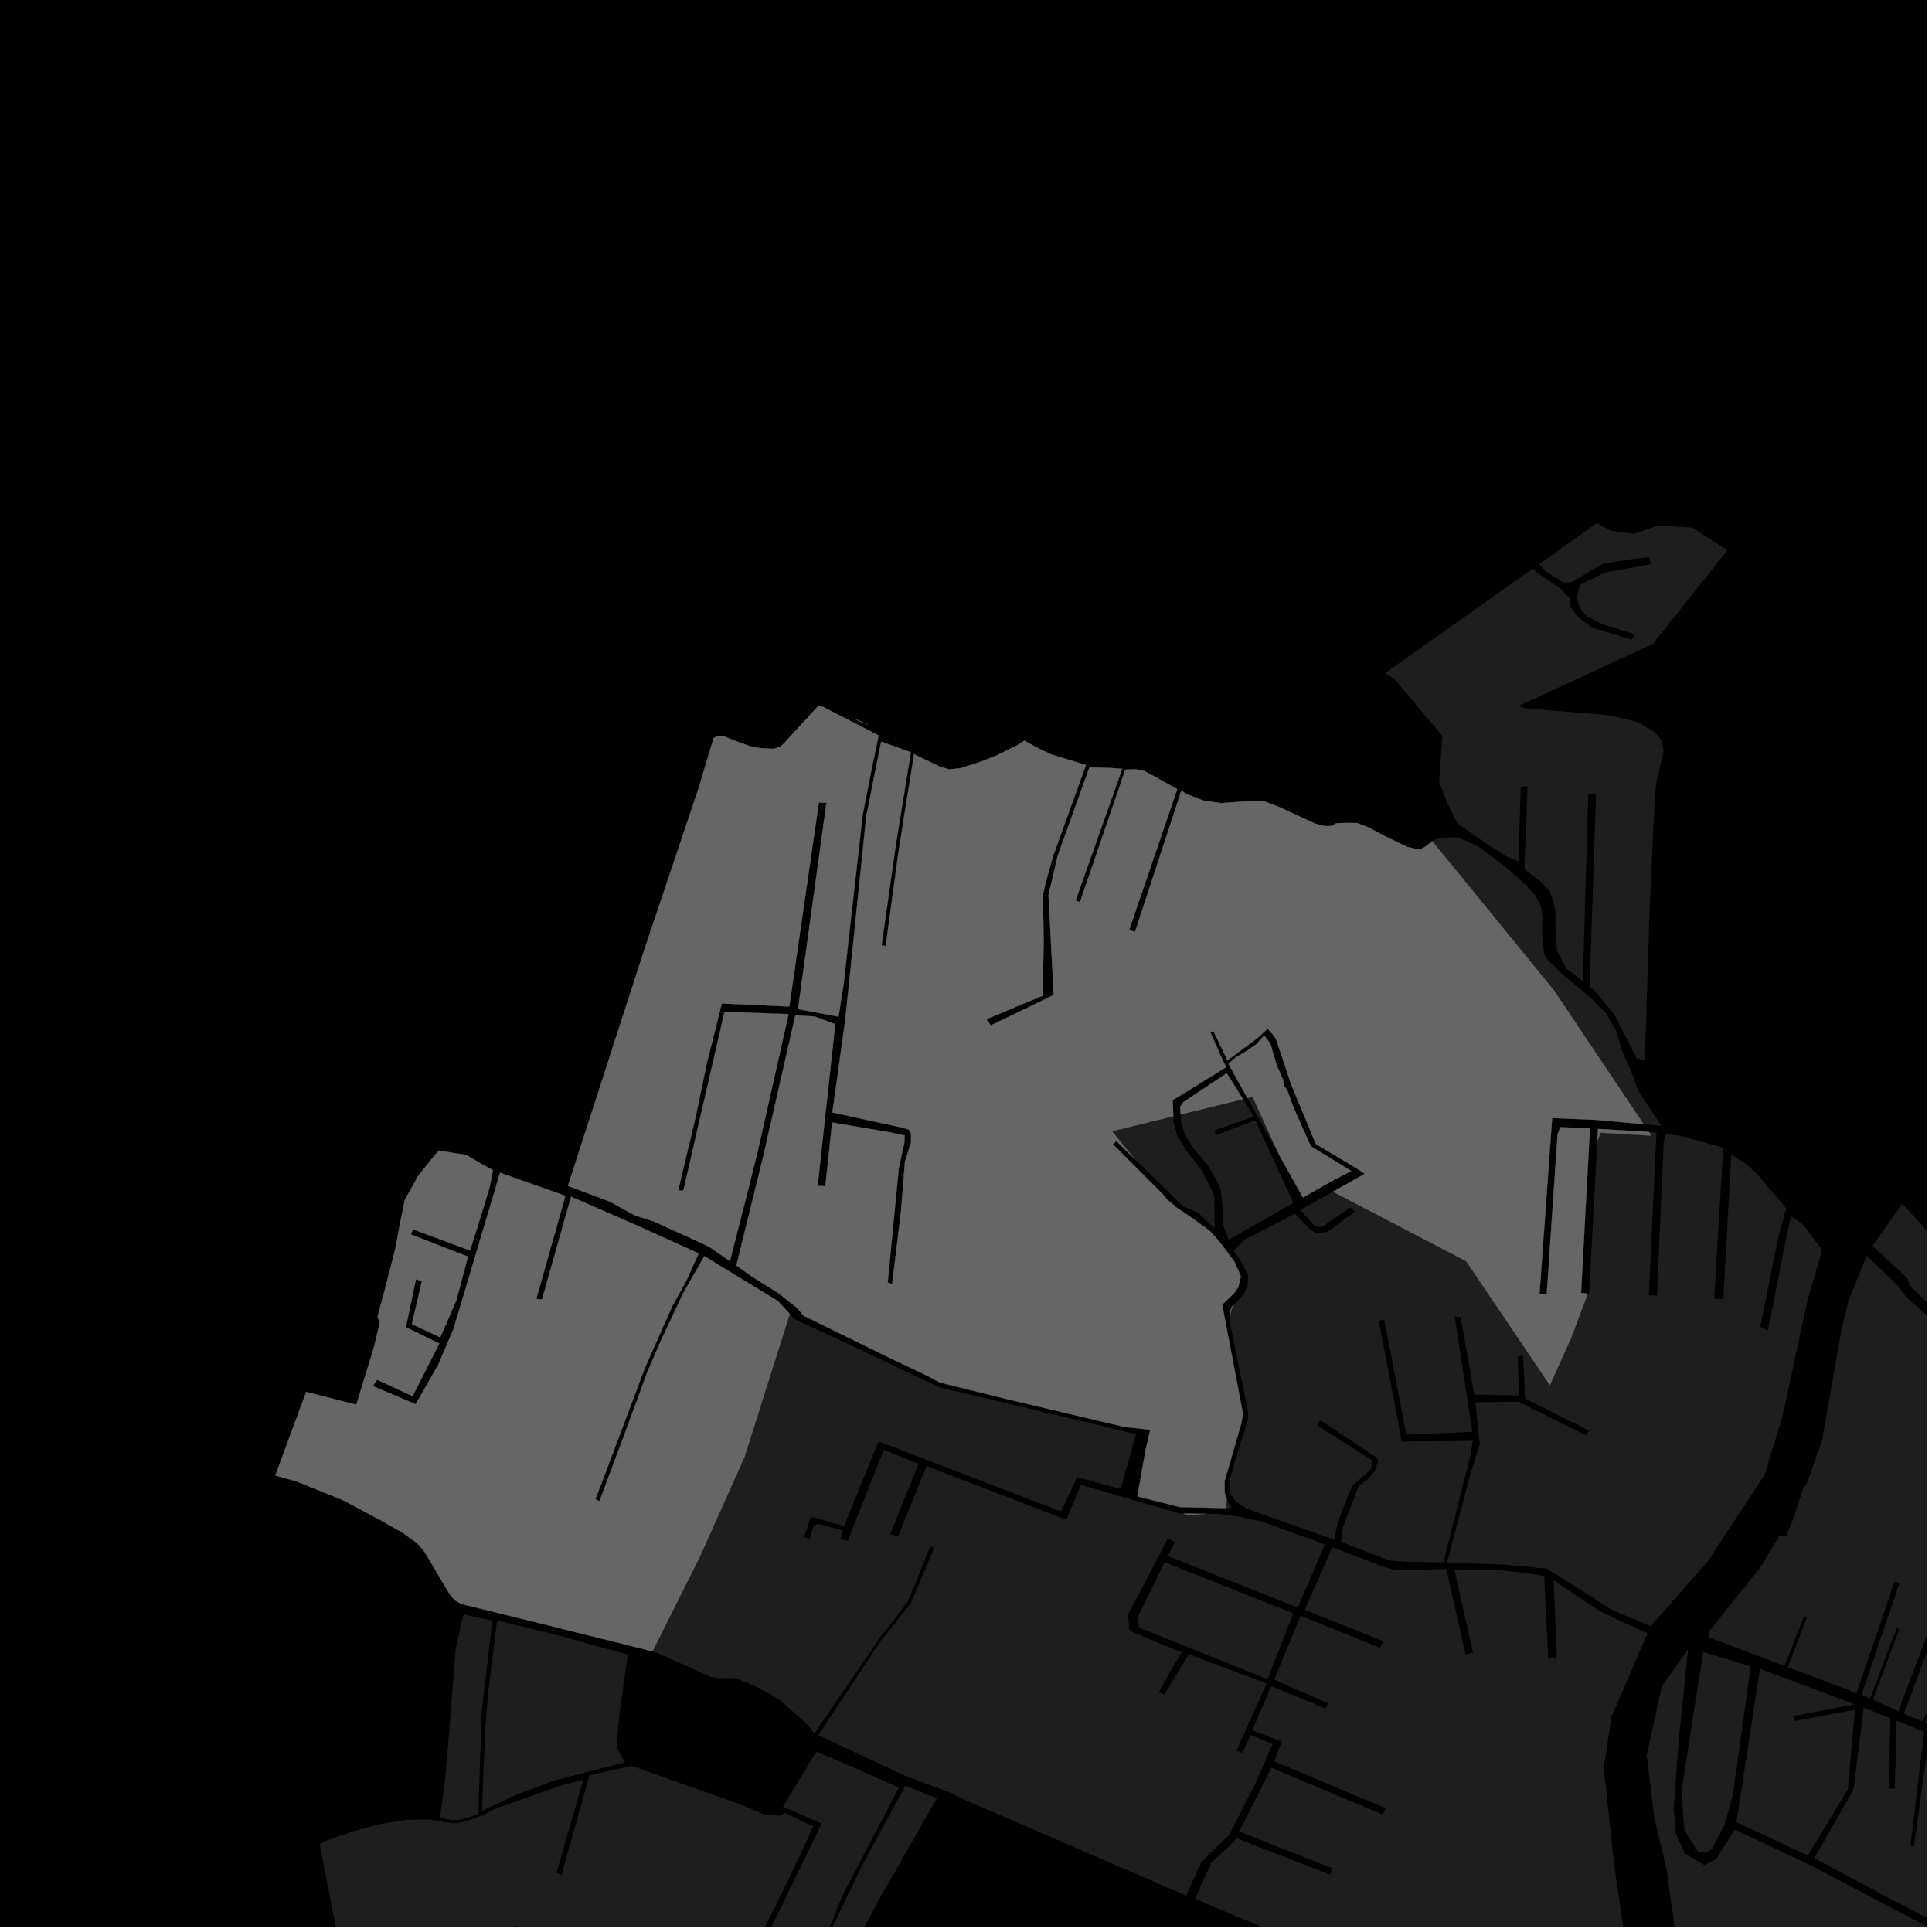 <?xml version="1.0" encoding="UTF-8"?>
<svg xmlns="http://www.w3.org/2000/svg" xmlns:xlink="http://www.w3.org/1999/xlink" width="361pt" height="361pt" viewBox="0 0 361 361" version="1.1">
<defs>
<clipPath id="clip1">
  <path d="M 349 224 L 360 224 L 360 262 L 349 262 Z M 349 224 "/>
</clipPath>
<clipPath id="clip2">
  <path d="M 342 234 L 360 234 L 360 298 L 342 298 Z M 342 234 "/>
</clipPath>
<clipPath id="clip3">
  <path d="M 319 256 L 360 256 L 360 360 L 319 360 Z M 319 256 "/>
</clipPath>
<clipPath id="clip4">
  <path d="M 134 327 L 168 327 L 168 360 L 134 360 Z M 134 327 "/>
</clipPath>
<clipPath id="clip5">
  <path d="M 150 333 L 176 333 L 176 360 L 150 360 Z M 150 333 "/>
</clipPath>
<clipPath id="clip6">
  <path d="M 277 356 L 360 356 L 360 360 L 277 360 Z M 277 356 "/>
</clipPath>
<clipPath id="clip7">
  <path d="M 59 329 L 152 329 L 152 360 L 59 360 Z M 59 329 "/>
</clipPath>
<clipPath id="clip8">
  <path d="M 223 289 L 308 289 L 308 360 L 223 360 Z M 223 289 "/>
</clipPath>
<clipPath id="clip9">
  <path d="M 339 319 L 360 319 L 360 360 L 339 360 Z M 339 319 "/>
</clipPath>
<clipPath id="clip10">
  <path d="M 307 308 L 360 308 L 360 360 L 307 360 Z M 307 308 "/>
</clipPath>
</defs>
<g id="surface2387">
<path style="fill-rule:nonzero;fill:rgb(0%,0%,0%);fill-opacity:1;stroke-width:0.03;stroke-linecap:square;stroke-linejoin:miter;stroke:rgb(0%,0%,0%);stroke-opacity:1;stroke-miterlimit:10;" d="M 0 178 L 360 178 L 360 -182 L 0 -182 Z M 0 178 " transform="matrix(1,0,0,1,0,182)"/>
<g clip-path="url(#clip1)" clip-rule="nonzero">
<path style=" stroke:none;fill-rule:nonzero;fill:rgb(39.999%,39.999%,39.999%);fill-opacity:0.3;" d="M 355.41 224.91 L 389.234 261.496 L 385.934 260.742 L 371.48 253.52 L 368.289 250.605 L 364.367 247.227 L 359.785 243.109 L 356.797 240.16 L 356.473 238.906 L 349.891 232.816 Z M 355.41 224.91 "/>
</g>
<g clip-path="url(#clip2)" clip-rule="nonzero">
<path style=" stroke:none;fill-rule:nonzero;fill:rgb(39.999%,39.999%,39.999%);fill-opacity:0.3;" d="M 342.598 256.996 L 344.238 247.699 L 345.461 242.871 L 348.82 234.637 L 354.402 240.035 L 356.223 242.41 L 362.422 247.879 L 370.457 254.492 L 385.48 262.148 L 391.762 263.84 L 410.289 283.66 L 422.867 297.113 L 423.371 297.652 L 343.465 257.43 Z M 342.598 256.996 "/>
</g>
<path style=" stroke:none;fill-rule:nonzero;fill:rgb(39.999%,39.999%,39.999%);fill-opacity:0.3;" d="M 267.625 157.172 L 267.922 156.941 L 270.141 156.484 L 272.359 156.48 L 274.191 157.211 L 276.316 158.219 L 281.629 162.246 L 285.008 165.266 L 286.938 167.375 L 287.906 169.297 L 288.195 171.223 L 288.199 174.43 L 288.297 176.445 L 288.59 178.371 L 289.074 179.285 L 290.23 180.293 L 292.035 182.145 L 296.797 186.07 L 300.156 189.402 L 302.031 192.734 L 303.125 196.438 L 304.77 200.141 L 306.02 203.625 L 307.738 206.289 L 309.535 208.957 L 310.395 210.363 L 307.137 210.066 L 290.426 185.129 Z M 267.625 157.172 "/>
<path style=" stroke:none;fill-rule:nonzero;fill:rgb(39.999%,39.999%,39.999%);fill-opacity:0.3;" d="M 308.098 211.5 L 309.516 211.586 L 309.434 213.355 L 308.57 212.207 Z M 308.098 211.5 "/>
<path style=" stroke:none;fill-rule:nonzero;fill:rgb(39.999%,39.999%,39.999%);fill-opacity:0.3;" d="M 310.789 215.219 L 310.879 213.203 L 311.195 211.863 L 313.805 212.199 L 322 214.445 L 321.066 229.898 Z M 310.789 215.219 "/>
<path style=" stroke:none;fill-rule:nonzero;fill:rgb(39.999%,39.999%,39.999%);fill-opacity:0.3;" d="M 322.59 232.043 L 323.48 215.723 L 326.301 217.562 L 328.391 219.445 L 333.746 225.77 L 332.293 231.141 L 330.039 242.285 Z M 322.59 232.043 "/>
<path style=" stroke:none;fill-rule:nonzero;fill:rgb(39.999%,39.999%,39.999%);fill-opacity:0.3;" d="M 331.254 244.008 L 333.613 232.008 L 334.641 227.227 L 336.988 228.906 L 340.488 233.617 L 337.773 242.789 L 335.969 251.168 Z M 331.254 244.008 "/>
<path style=" stroke:none;fill-rule:nonzero;fill:rgb(39.999%,39.999%,39.999%);fill-opacity:0.3;" d="M 307.352 198.062 L 305.832 197.789 L 301.609 189.504 L 297.914 185.051 L 297.023 184.262 L 298.223 148.398 L 296.77 148.273 L 295.77 183.355 L 292.719 181.02 L 290.902 177.637 L 290.641 173.574 L 290.621 169.973 L 289.641 166.656 L 287.852 164.727 L 284.84 162.41 L 285.438 146.871 L 284.801 146.934 L 284.16 146.992 L 283.727 160.934 L 281.488 160.047 L 276.27 156.641 L 272.281 153.82 L 270.312 149.77 L 268.906 146.199 L 269.504 137.504 L 260.648 126.98 L 258.832 125.754 L 286.391 106.254 L 287.117 106.91 L 291.832 110.18 L 293.426 111.945 L 293.426 113.332 L 294.789 115.27 L 297.703 117.32 L 304.867 119.531 L 305.16 119.016 L 305.449 118.504 L 299.621 116.688 L 296.535 115.188 L 295.203 113.688 L 294.617 111.629 L 295.199 109.258 L 299.941 106.961 L 308.488 105.41 L 308.16 104.105 L 304.242 104.543 L 299.406 105.355 L 293.656 108.773 L 292.086 108.836 L 288.816 106.73 L 287.617 105.387 L 298.371 97.738 L 301.078 99.195 L 305.375 99.738 L 309.852 98.172 L 316.184 98.566 L 322.758 102.824 L 308.824 120.332 L 283.656 131.941 L 285.02 132.344 L 300.855 133.66 L 306.09 134.965 L 309.172 136.777 L 310.422 138.293 L 310.84 140.418 L 309.492 146.191 L 309.172 149.602 L 308.25 169.773 Z M 307.352 198.062 "/>
<g clip-path="url(#clip3)" clip-rule="nonzero">
<path style=" stroke:none;fill-rule:nonzero;fill:rgb(39.999%,39.999%,39.999%);fill-opacity:0.3;" d="M 352.105 318.57 L 349.961 317.609 L 354.898 304.387 L 354.66 304.305 L 354.398 304.215 L 349.43 317.383 L 348.609 317.027 L 347.816 316.719 L 354.934 295.801 L 354.469 295.656 L 354.008 295.516 L 346.898 316.355 L 334.07 311.516 L 337.656 302.172 L 337.363 302.082 L 337.098 302.004 L 333.441 311.277 L 319.258 305.926 L 319.23 304.977 L 329.105 292.637 L 332.461 286.953 L 333.711 287.129 L 335.094 283.777 L 336.969 277.977 L 337.668 277.121 L 340.441 269.219 L 342.598 256.996 L 343.465 257.43 L 423.371 297.652 L 455.961 332.512 L 442.465 354.137 L 442.934 354.578 L 443.398 355.023 L 456.715 333.316 L 460.5 338.223 L 464.906 343.66 L 465.129 344.312 L 464.504 345.812 L 460.445 349.512 L 456.945 353.703 L 448.625 363.5 L 447.688 363.184 L 447.48 363.609 L 447.277 364.035 L 448.551 365.211 L 460.438 350.789 L 465.055 346.348 L 466.754 346.09 L 486.84 373.062 L 490.469 378.223 L 492.488 381.477 L 495.215 386.352 L 496.453 390.418 L 497.16 393.094 L 497.969 396.441 L 498.578 400.84 L 499.98 417.422 L 499.078 417.48 L 496.113 415.773 L 482.711 409.195 L 472.574 403.535 L 462.09 395.898 L 462.105 395.613 L 454.848 389.191 L 443.684 382.215 L 441.824 381.656 L 445.039 371.535 L 444.387 371.277 L 443.73 371.02 L 440.539 381.27 L 438.098 380.539 L 437.031 379.957 L 434.789 378.059 L 429.273 372.055 L 424.09 366.711 L 422.465 364.906 L 422.164 364.727 L 422.164 364.723 L 433.672 343.898 L 433.406 343.777 L 433.141 343.652 L 428.609 351.734 L 421.773 348.312 L 421.555 348.676 L 421.336 349.035 L 428.238 352.449 L 421.531 364.348 L 414.09 359.883 L 409.566 357.977 L 404.984 354.93 L 404.168 354.242 L 404.133 352.914 L 404.254 351.957 L 404.602 350.391 L 404.465 350.293 L 404.582 349.352 L 401.016 347.359 L 394.488 343.539 L 393.867 342.641 L 390.195 335.562 L 384.094 332.676 L 371.418 326.828 L 364.332 323.828 L 369.363 309.793 L 369.035 309.695 L 368.703 309.598 L 363.641 323.535 L 359.695 321.867 L 365.09 308.082 L 364.871 307.988 L 364.656 307.898 L 359.277 321.688 L 355.758 320.199 L 363.496 299.41 L 363.023 299.168 L 362.551 298.922 L 354.715 319.734 Z M 352.105 318.57 "/>
</g>
<g clip-path="url(#clip4)" clip-rule="nonzero">
<path style=" stroke:none;fill-rule:nonzero;fill:rgb(39.999%,39.999%,39.999%);fill-opacity:0.3;" d="M 134.555 379.32 L 141.746 366.035 L 141 365.398 L 144.438 359.445 L 153.52 340.746 L 146.891 337.82 L 146.281 337.652 L 152.539 327.297 L 159.113 330.09 L 167.961 334.016 L 157.531 353.938 L 155.477 359.012 L 153.559 362.617 L 149.387 370.676 L 148.836 370.32 L 147.422 369.484 L 139.883 382.465 Z M 134.555 379.32 "/>
</g>
<g clip-path="url(#clip5)" clip-rule="nonzero">
<path style=" stroke:none;fill-rule:nonzero;fill:rgb(39.999%,39.999%,39.999%);fill-opacity:0.3;" d="M 169.172 333.645 L 175.035 336.027 L 163.887 355.605 L 154.379 373.535 L 150.188 371.25 L 160.93 348.887 Z M 169.172 333.645 "/>
</g>
<path style=" stroke:none;fill-rule:nonzero;fill:rgb(39.999%,39.999%,39.999%);fill-opacity:0.3;" d="M 92.883 302.789 L 103.387 305.32 L 117.316 309.176 L 115.824 319.555 L 115.262 325.184 L 115.262 326.676 L 115.832 327.625 L 116.766 329.32 L 114.312 329.906 L 103.445 332.742 L 96.527 335.332 L 90.059 338.348 L 90.629 323.414 L 91.184 316.562 Z M 92.883 302.789 "/>
<path style=" stroke:none;fill-rule:nonzero;fill:rgb(39.999%,39.999%,39.999%);fill-opacity:0.3;" d="M 86.633 301.641 L 91.988 302.832 L 90.012 319.793 L 89.375 338.941 L 87.672 339.59 L 86.078 340.02 L 84.379 340.121 L 82.211 339.633 L 83.195 332.27 L 84.027 322.293 L 85.168 307.926 Z M 86.633 301.641 "/>
<g clip-path="url(#clip6)" clip-rule="nonzero">
<path style=" stroke:none;fill-rule:nonzero;fill:rgb(39.999%,39.999%,39.999%);fill-opacity:0.3;" d="M 375.961 361.48 L 378.051 362.125 L 389.484 358.078 L 391.105 357.625 L 394.141 357.082 L 400.992 356.191 L 404.367 356.465 L 410.172 359.777 L 418.883 363.797 L 421.434 365.488 L 427.375 372.48 L 428.461 373.715 L 431.477 376.359 L 433.711 378.941 L 436.629 381.527 L 439.105 382.219 L 442.121 383.488 L 450.77 388.973 L 440.719 388.453 L 440.688 388.918 L 440.66 389.387 L 451.887 390.047 L 453.922 391.559 L 451.625 393.656 L 451.031 395.973 L 449.539 397.766 L 448.512 398.43 L 446.988 398.898 L 445.422 399.258 L 445.637 399.551 L 445.855 399.844 L 447.258 399.426 L 448.715 399.047 L 450.016 398.367 L 451.684 396.219 L 452.156 393.996 L 454.516 392.051 L 459.793 395.684 L 457.016 399.777 L 457.32 399.984 L 457.629 400.188 L 460.422 396.156 L 462 397.242 L 461.613 403.324 L 457.098 409.777 L 448.902 430.262 L 439.891 428.477 L 448.637 410.738 L 448.082 410.516 L 447.527 410.297 L 438.75 428.363 L 436.754 428.184 L 434.328 428.086 L 441.609 412.047 L 441.098 411.879 L 440.59 411.711 L 433.227 428.008 L 420.078 422.426 L 426.156 409.762 L 425.695 409.609 L 425.273 409.473 L 419.258 422.043 L 418.434 421.559 L 403.172 412.645 L 398.957 410.34 L 403.109 402.523 L 402.816 402.41 L 402.52 402.297 L 398.293 409.969 L 387.605 404.129 L 381.715 401.434 L 379.543 400.445 L 379.246 399.684 L 379.004 398.961 L 379.055 398.211 L 379.102 397.07 L 379.449 396.023 L 378.727 395.801 L 378.113 395.613 L 377.691 396.852 L 377.609 397.848 L 377.586 398.867 L 377.934 400.066 L 378.52 401.438 L 380.676 402.441 L 386.969 405.379 L 402.043 414.035 L 416.73 422.258 L 431.703 429.305 L 428.512 432.008 L 418.801 436.805 L 409.469 441.25 L 406.363 442.164 L 404.129 442.195 L 386.348 439.242 L 381.055 437.145 L 371.082 431.203 L 363.066 427.02 L 369.461 420.527 L 369.102 420.32 L 368.742 420.117 L 361.961 427.016 L 353.02 427.5 L 349.102 428.262 L 346.129 428.883 L 341.34 430.059 L 332.203 433.441 L 324.445 437.922 L 319.449 442.668 L 317.281 445.105 L 306.211 453.102 L 301.145 457.465 L 294.918 469.074 L 293.754 469.871 L 289.707 469.277 L 277.492 467.777 L 277.199 464.555 L 282.543 452.781 L 287.781 441.004 L 292.668 428.602 L 297.234 416.859 L 307.57 391.238 L 314.441 375.785 L 322.902 378.672 L 324.973 374.57 L 326.164 372.844 L 340.996 378.789 L 341.863 378.57 L 350.031 382.926 L 351.703 384.535 L 352.332 385.414 L 352.52 387.914 L 351.668 390.012 L 347.516 392.004 L 354.281 395.168 L 354.535 394.863 L 354.844 394.488 L 350.477 392.441 L 353.043 391.293 L 353.914 388.293 L 353.988 385.043 L 352.574 383.086 L 353.617 381.625 L 359.039 375.273 L 368.059 365.938 L 373.328 377.016 L 373.754 376.758 L 374.18 376.496 L 368.789 365.039 L 370.465 363.406 L 378.535 366.461 L 378.801 366.098 L 379.07 365.734 L 371.367 362.746 Z M 375.961 361.48 "/>
</g>
<g clip-path="url(#clip7)" clip-rule="nonzero">
<path style=" stroke:none;fill-rule:nonzero;fill:rgb(39.999%,39.999%,39.999%);fill-opacity:0.3;" d="M 59.723 344.648 L 60.551 344.172 L 61.457 343.773 L 65.57 342.312 L 71.219 340.785 L 75.965 340.051 L 80.148 339.98 L 82.867 340.441 L 84.961 340.707 L 86.566 340.438 L 89.969 339.301 L 92.844 337.852 L 104.855 333.609 L 109.004 332.5 L 103.957 349.969 L 104.445 350.125 L 104.938 350.281 L 110.148 331.723 L 118.008 329.953 L 138.762 337.312 L 142.953 339.105 L 145.766 339.25 L 146.582 338.758 L 151.98 341.266 L 146.453 353.02 L 140.777 364.426 L 133.684 378.984 L 130.594 376.984 L 132.625 372.484 L 132.934 371.273 L 124.508 364.141 L 122.363 363.176 L 101.637 360.691 L 95.957 359.832 L 93.32 369.086 L 71.57 366.969 L 64.055 366.758 Z M 59.723 344.648 "/>
</g>
<path style=" stroke:none;fill-rule:nonzero;fill:rgb(39.999%,39.999%,39.999%);fill-opacity:0.3;" d="M 238.996 215.773 L 233.09 205.184 L 234.039 204.949 Z M 238.996 215.773 "/>
<path style=" stroke:none;fill-rule:nonzero;fill:rgb(39.999%,39.999%,39.999%);fill-opacity:0.3;" d="M 236.855 313.773 L 212.848 304.113 L 212.574 302.207 L 217.617 291.902 L 241.652 301.453 Z M 236.855 313.773 "/>
<g clip-path="url(#clip8)" clip-rule="nonzero">
<path style=" stroke:none;fill-rule:nonzero;fill:rgb(39.999%,39.999%,39.999%);fill-opacity:0.3;" d="M 307.863 305.207 L 301.121 320.727 L 299.672 330.309 L 301.637 348.68 L 304.082 365.426 L 305.164 373.891 L 299.145 374.805 L 295.699 374.32 L 291.824 373.695 L 285.062 375.445 L 284.949 375.359 L 281.984 375.738 L 279.07 375.703 L 271.469 373.938 L 261.43 370.371 L 254.117 367.797 L 223.32 354.816 L 226.355 347.996 L 229.098 345.508 L 231.074 343.504 L 248.488 350.273 L 248.789 349.703 L 249.09 349.137 L 231.555 342.246 L 237.57 330.312 L 258.359 339.059 L 258.891 337.855 L 238.066 329.098 L 239.535 325.434 L 233.98 323.301 L 237.543 315.062 L 247.664 319.242 L 247.922 318.766 L 248.184 318.289 L 238.082 313.84 L 243.023 301.902 L 257.852 307.898 L 258.176 307.277 L 258.504 306.656 L 243.82 300.809 L 248.938 289.105 L 258.863 292.887 L 261.031 293.426 L 270.242 293.152 L 273.848 309.125 L 274.539 308.965 L 275.234 308.805 L 271.754 293.234 L 275.602 293.355 L 280.578 293.426 L 285.301 293.957 L 288.535 294.48 L 289.281 309.887 L 290.09 309.898 L 290.902 309.91 L 290.324 295.328 L 299.227 301.219 Z M 307.863 305.207 "/>
</g>
<path style=" stroke:none;fill-rule:nonzero;fill:rgb(39.999%,39.999%,39.999%);fill-opacity:0.3;" d="M 241.688 224.766 L 229.594 231.633 L 228.598 229.047 L 228.52 226.062 L 228.121 222.418 L 227.121 220.199 L 225.668 217.77 L 223.863 215.57 L 222.684 214.188 L 221.285 211.727 L 220.652 209.531 L 220.594 208.238 L 232.262 205.387 L 234.285 208.629 L 226.93 211.203 L 227.086 211.641 L 227.246 212.082 L 234.555 209.328 Z M 241.688 224.766 "/>
<path style=" stroke:none;fill-rule:nonzero;fill:rgb(39.999%,39.999%,39.999%);fill-opacity:0.3;" d="M 175.59 259.242 L 206.766 266.637 L 212.234 268 L 209.395 278.223 L 201.258 276.016 L 198.25 282.414 L 164.156 269.332 L 157.711 285.141 L 151.5 283.402 L 150.258 287.207 L 150.773 287.34 L 151.293 287.473 L 152 285.148 L 152.809 284.684 L 157.484 285.969 L 157.059 287.543 L 157.758 287.754 L 158.387 287.945 L 165.121 270.879 L 171.641 273.504 L 166.32 286.707 L 167.059 286.922 L 167.793 287.133 L 173.133 273.938 L 199.23 283.965 L 201.988 277.449 L 209.055 279.5 L 220.453 282.805 L 221.074 282.809 L 222.035 283.113 L 225.273 282.855 L 227.828 282.883 L 232.055 283.492 L 235.934 284.355 L 240.383 285.973 L 247.57 288.566 L 242.488 300.398 L 218.223 290.734 L 219.547 288.141 L 218.234 287.453 L 216.809 290.172 L 210.754 301.742 L 211.059 304.734 L 220.801 308.758 L 219.035 311.711 L 216.52 316.191 L 217.027 316.422 L 217.539 316.648 L 222.102 309.125 L 236.652 314.562 L 232.547 323.746 L 231.047 327.102 L 231.605 327.316 L 232.168 327.531 L 233.629 324.176 L 237.785 325.879 L 234.645 333.133 L 229.676 342.848 L 224.496 347.863 L 221.633 354.211 L 179.781 336.086 L 177.363 334.871 L 169.508 331.984 L 152.902 324.23 L 164.848 306.16 L 165.664 305.32 L 170.18 299.562 L 171.785 295.871 L 174.539 289.215 L 174.18 289.07 L 173.816 288.926 L 171.125 295.688 L 169.59 299.305 L 165.336 304.887 L 164.551 305.789 L 152.168 323.93 L 151.078 322.461 L 149.43 320.938 L 145.73 317.613 L 141.273 315.121 L 137.375 313.539 L 136.199 313.539 L 134.68 313.602 L 132.824 313.336 L 122.516 308.719 L 121.93 308.57 L 130.75 290.93 L 139.125 272.227 L 147.574 245.516 L 148.492 246.512 L 157.641 250.738 Z M 175.59 259.242 "/>
<path style=" stroke:none;fill-rule:nonzero;fill:rgb(39.999%,39.999%,39.999%);fill-opacity:0.3;" d="M 219.234 208.574 L 219.281 209.77 L 220.031 212.332 L 221.637 214.949 L 224.496 218.586 L 226.883 223.359 L 226.965 229.613 L 223.906 226.602 L 221.102 225.453 L 211.855 216.418 L 207.797 211.371 Z M 219.234 208.574 "/>
<path style=" stroke:none;fill-rule:nonzero;fill:rgb(39.999%,39.999%,39.999%);fill-opacity:0.3;" d="M 217.16 223.016 L 218.996 224.848 L 218.125 224.211 Z M 217.16 223.016 "/>
<path style=" stroke:none;fill-rule:nonzero;fill:rgb(39.999%,39.999%,39.999%);fill-opacity:0.3;" d="M 222.348 227.301 L 225.559 229.441 L 226.117 230.062 Z M 222.348 227.301 "/>
<path style=" stroke:none;fill-rule:nonzero;fill:rgb(39.999%,39.999%,39.999%);fill-opacity:0.3;" d="M 229.23 280.043 L 229.492 280.773 L 230.207 281.816 L 229.078 281.793 Z M 229.23 280.043 "/>
<path style=" stroke:none;fill-rule:nonzero;fill:rgb(39.999%,39.999%,39.999%);fill-opacity:0.3;" d="M 189.125 261.668 L 176.609 258.711 L 175.746 258.348 Z M 189.125 261.668 "/>
<path style=" stroke:none;fill-rule:nonzero;fill:rgb(39.999%,39.999%,39.999%);fill-opacity:0.3;" d="M 330.41 273.332 L 329.715 275.594 L 319.094 291.734 L 308.438 303.855 L 301.066 300.766 L 296.695 297.922 L 289.113 293.133 L 280.871 292.328 L 270.359 292.012 L 274.766 275.332 L 276.496 269.82 L 275.684 262.023 L 283.715 261.926 L 296.383 268.211 L 296.629 267.754 L 296.879 267.301 L 284.98 261.32 L 284.59 253.348 L 284.117 253.348 L 283.609 253.387 L 283.809 260.758 L 275.449 260.57 L 272.93 246.109 L 272.367 246.055 L 271.805 245.996 L 271.898 246.574 L 275.117 267.551 L 262.77 268.062 L 258.66 246.566 L 258.148 246.691 L 257.633 246.82 L 261.938 269.352 L 275.18 269.227 L 274.848 271.59 L 269.707 291.945 L 262.398 291.793 L 259.496 291.559 L 250.551 288.082 L 250.914 285.398 L 253.871 277.73 L 255.699 276.281 L 256.922 274.828 L 257.324 273.574 L 257.527 272.898 L 257.02 272.223 L 246.734 265.367 L 246.414 265.848 L 246.094 266.324 L 256.223 272.77 L 256.426 273.441 L 256.102 274.434 L 255.145 275.496 L 253.496 276.891 L 252.828 277.508 L 252.422 278.203 L 250.852 281.996 L 249.781 285.328 L 249.355 287.707 L 232.824 281.859 L 230.695 280.316 L 229.863 278.875 L 229.738 276.871 L 230.453 273.891 L 233.227 265.07 L 233.191 263.637 L 229.797 247.074 L 229.797 245.895 L 230.348 243.965 L 232.438 241.809 L 233.129 240.188 L 233.188 238.227 L 231.945 235.879 L 230.547 233.734 L 232.41 231.715 L 241.965 226.789 L 244.602 229.508 L 245.453 230.168 L 246.07 230.461 L 248.086 230.164 L 251.18 227.883 L 253.113 226.41 L 252.727 226.008 L 252.34 225.602 L 247.172 229.145 L 246.602 229.289 L 245.691 229.109 L 242.98 226.086 L 249.062 222.668 L 273.957 235.656 L 289.59 258.828 L 317.785 270.832 L 319.738 266.086 L 320.297 265.805 L 322.25 265.246 L 326.715 267.203 L 329.789 269.715 L 330.344 273.344 Z M 330.41 273.332 "/>
<path style=" stroke:none;fill-rule:nonzero;fill:rgb(39.999%,39.999%,39.999%);fill-opacity:0.3;" d="M 243.453 223.762 L 238.996 215.773 L 234.039 204.949 L 233.09 205.184 L 229.523 198.789 L 230.879 197.586 L 233.047 196.293 L 234.672 195.176 L 236.207 193.461 L 237.383 195.004 L 238.562 199.039 L 239.738 201.695 L 239.922 202.898 L 240.527 203.68 L 241.73 206.992 L 244.094 212.336 L 244.949 214.184 L 252.496 218.789 L 248.586 220.848 Z M 243.453 223.762 "/>
<path style=" stroke:none;fill-rule:nonzero;fill:rgb(39.999%,39.999%,39.999%);fill-opacity:0.3;" d="M 220.594 208.238 L 220.527 206.77 L 221.113 205.934 L 224.344 203.781 L 229.223 200.52 L 232.262 205.387 Z M 220.594 208.238 "/>
<path style=" stroke:none;fill-rule:nonzero;fill:rgb(39.999%,39.999%,39.999%);fill-opacity:0.3;" d="M 221.074 282.809 L 225.273 282.855 L 222.035 283.113 Z M 221.074 282.809 "/>
<path style=" stroke:none;fill-rule:nonzero;fill:rgb(39.999%,39.999%,39.999%);fill-opacity:0.3;" d="M 121.93 308.57 L 102.34 303.684 L 86.211 299.711 L 85.105 299.094 L 84.258 298.23 L 83.344 296.746 L 79.305 289.949 L 77.934 288.344 L 75.266 286.43 L 71.02 284.004 L 64.117 280.328 L 55.352 276.789 L 51.43 275.719 L 57.215 260.082 L 66.586 262.473 L 67.621 259.055 L 69.855 251.785 L 70.969 247.113 L 70.535 246.051 L 71.465 242.621 L 73.516 234.738 L 73.953 232.848 L 74.715 228.699 L 75.664 224.141 L 78.152 219.688 L 81.383 215.652 L 82.059 214.984 L 85.188 215.504 L 87.055 215.762 L 90.074 217.531 L 92.105 218.625 L 92.051 218.988 L 91.504 221.805 L 90.52 225.086 L 87.848 233.668 L 77.137 229.695 L 76.969 230.18 L 76.797 230.664 L 87.449 234.805 L 85.27 242.996 L 82.387 249.629 L 82.262 249.902 L 76.949 247.406 L 78.836 239.348 L 78.277 239.191 L 77.723 239.035 L 76 247.25 L 75.836 247.992 L 82.098 251.039 L 77.102 260.879 L 70.484 257.824 L 70.07 258.414 L 69.66 259.004 L 77.676 262.375 L 81.902 254.949 L 84.746 248.293 L 93.43 219.129 L 101.09 221.828 L 105.648 223.449 L 100.215 242.711 L 100.742 242.75 L 101.273 242.789 L 106.707 223.602 L 118.836 228.898 L 130.551 234.203 L 128.297 239.23 L 125.621 244.059 L 120.484 255.652 L 116.734 265.664 L 112.465 276.984 L 111.242 280.117 L 111.629 280.301 L 112.012 280.48 L 116.832 267.582 L 121.039 256.141 L 123.641 250.164 L 127.621 241.707 L 131.602 234.711 L 145.316 243.07 L 147.574 245.516 L 139.125 272.227 L 130.75 290.93 Z M 121.93 308.57 "/>
<path style=" stroke:none;fill-rule:nonzero;fill:rgb(39.999%,39.999%,39.999%);fill-opacity:0.3;" d="M 253.379 218.242 L 245.879 213.781 L 241.23 202.59 L 238.453 194.211 L 237.797 193.262 L 236.855 192.215 L 235.102 193.863 L 229.344 198.148 L 226.734 192.648 L 226.445 192.762 L 226.16 192.875 L 228.66 198.504 L 229.152 199.383 L 219.105 205.602 L 219.168 206.914 L 219.234 208.574 L 207.797 211.371 L 211.855 216.418 L 210.008 214.613 L 208.629 213.211 L 208.285 213.496 L 207.938 213.785 L 217.16 223.016 L 218.125 224.211 L 218.996 224.848 L 219.652 225.508 L 222.348 227.301 L 226.117 230.062 L 227.184 231.238 L 228.477 232.805 L 230.715 235.82 L 231.867 238.512 L 231.371 240.531 L 230.676 241.578 L 228.379 243.77 L 232.258 264.188 L 231.938 266.012 L 228.816 276.777 L 228.84 278.957 L 229.23 280.043 L 229.078 281.793 L 220.465 281.609 L 212.512 279.602 L 214.023 271.078 L 214.918 267.184 L 212.406 266.875 L 210.383 266.699 L 189.125 261.668 L 175.746 258.348 L 175.328 258.176 L 173.164 257.023 L 166.805 254.008 L 156.488 248.953 L 150.141 245.844 L 148.883 244.363 L 145.461 241.656 L 140.309 238.414 L 137.594 236.461 L 142.598 216.117 L 148.613 189.719 L 152.238 189.934 L 156.074 191.367 L 152.781 221.574 L 154.219 221.645 L 155.488 209.734 L 166.445 211.59 L 169.012 212.16 L 169.012 213.379 L 167.961 218.188 L 165.867 239.641 L 166.281 239.781 L 166.699 239.926 L 168.348 226.367 L 169.094 217.039 L 170.227 213.488 L 170.223 211.855 L 169.879 211.121 L 168.676 210.715 L 166.785 210.309 L 155.531 207.871 L 157.945 190.504 L 161.855 152.543 L 164.641 138.566 L 170.195 140.555 L 167.465 157.367 L 164.73 176.605 L 165.488 176.793 L 167.828 159.605 L 168.629 154.445 L 170.805 140.891 L 171.379 141.219 L 175.574 143.207 L 177.336 143.762 L 179.516 143.52 L 183.035 142.402 L 186.309 141.113 L 189.82 139.363 L 191.387 138.387 L 194.41 140.027 L 196.574 141 L 202.918 142.945 L 196.793 159.93 L 195.535 164.41 L 194.871 167.223 L 195.023 175.902 L 194.836 185.387 L 194.785 186.098 L 194.453 186.199 L 184.332 190.438 L 184.738 191.012 L 185.145 191.59 L 196.883 185.906 L 195.914 167.258 L 197.609 159.961 L 203.602 143.258 L 204.309 143.402 L 207.281 143.484 L 209.695 143.648 L 200.984 168.273 L 201.391 168.414 L 201.797 168.559 L 210.266 143.797 L 212.012 143.727 L 213.789 144.031 L 215.141 144.77 L 216.633 145.578 L 219.98 147.461 L 210.992 173.781 L 211.535 173.949 L 212.074 174.121 L 220.75 147.707 L 221.68 148.344 L 224.77 149.562 L 228.137 150.062 L 232.465 149.742 L 236.258 149.738 L 238.656 150.621 L 241.789 152.074 L 245.785 153.906 L 247.586 154.348 L 248.852 154.344 L 249.648 153.84 L 251.113 153.773 L 253.512 153.773 L 255.707 154.594 L 259.172 156.422 L 262.973 158.254 L 265.301 158.758 L 266.234 158.25 L 267.625 157.172 L 290.426 185.129 L 307.137 210.066 L 298.301 209.262 L 290.023 208.914 L 287.668 241.742 L 288.336 241.809 L 289.008 241.879 L 291.031 211.973 L 291.535 210.609 L 297.086 210.844 L 295.426 241.574 L 296.168 241.664 L 296.582 241.715 L 296.566 242.078 L 293.496 250.172 L 289.59 258.828 L 273.957 235.656 L 249.062 222.668 L 255.004 219.332 Z M 253.379 218.242 "/>
<path style=" stroke:none;fill-rule:nonzero;fill:rgb(39.999%,39.999%,39.999%);fill-opacity:0.3;" d="M 298.461 213.203 L 298.582 210.938 L 308.098 211.5 L 308.57 212.207 L 299.082 211.648 Z M 298.461 213.203 "/>
<path style=" stroke:none;fill-rule:nonzero;fill:rgb(39.999%,39.999%,39.999%);fill-opacity:0.3;" d="M 229.797 245.895 L 229.797 245.156 L 230.184 244.133 L 230.348 243.965 Z M 229.797 245.895 "/>
<path style=" stroke:none;fill-rule:nonzero;fill:rgb(39.999%,39.999%,39.999%);fill-opacity:0.3;" d="M 133.34 137.91 L 133.938 137.574 L 134.566 137.492 L 135.402 137.613 L 137.082 138.328 L 140.184 139.438 L 142.109 139.793 L 144.543 139.91 L 145.797 139.512 L 146.383 138.996 L 152.906 131.898 L 153.863 132.109 L 156.691 133.574 L 164.176 137.418 L 162.719 144.465 L 161.203 152.254 L 158.344 177.531 L 157.676 183.672 L 156.684 189.984 L 149.109 188.551 L 154.422 149.996 L 153.008 149.996 L 147.492 188.074 L 134.871 187.508 L 132.039 198.855 L 129.965 208.809 L 126.723 222.445 L 127.688 222.445 L 135.379 189.062 L 147.359 189.488 L 141.609 215.051 L 139.27 224.387 L 136.387 235.664 L 132.602 233.035 L 130.961 232.242 L 122.055 228.199 L 118.551 227.086 L 114.004 224.555 L 106.109 221.594 L 120.234 177.91 L 130.52 147.301 Z M 133.34 137.91 "/>
<path style=" stroke:none;fill-rule:nonzero;fill:rgb(39.999%,39.999%,39.999%);fill-opacity:0.3;" d="M 162.301 135.398 L 160.477 134.742 L 159.633 134.285 Z M 162.301 135.398 "/>
<g clip-path="url(#clip9)" clip-rule="nonzero">
<path style=" stroke:none;fill-rule:nonzero;fill:rgb(39.999%,39.999%,39.999%);fill-opacity:0.3;" d="M 351.207 353.75 L 350.562 353.387 L 339.012 347.199 L 346.32 334.457 L 348.246 319.039 L 353.219 321.078 L 352.953 334.164 L 353.5 334.195 L 354.051 334.223 L 354.402 321.539 L 359.531 323.586 L 356.98 344.812 L 357.352 345.027 L 357.613 345.18 L 360.531 323.914 L 365.223 325.859 L 369.176 327.473 L 367.715 334.023 L 366.613 343.32 L 366.543 346.828 L 367.418 347.031 L 387.641 357.434 L 378.656 360.648 L 377.461 360.574 L 373.559 359.367 L 371.594 360.113 L 368.672 362.855 Z M 351.207 353.75 "/>
</g>
<path style=" stroke:none;fill-rule:nonzero;fill:rgb(39.999%,39.999%,39.999%);fill-opacity:0.3;" d="M 328.852 311.828 L 346.625 318.461 L 335.066 320.641 L 335.184 321.105 L 335.301 321.566 L 346.586 319.484 L 345.281 334.316 L 337.82 346.719 L 324.469 340.5 Z M 328.852 311.828 "/>
<g clip-path="url(#clip10)" clip-rule="nonzero">
<path style=" stroke:none;fill-rule:nonzero;fill:rgb(39.999%,39.999%,39.999%);fill-opacity:0.3;" d="M 315.414 308.215 L 313.66 325.316 L 312.734 337.926 L 313.105 342.605 L 314.84 346.348 L 318.438 348.477 L 320.695 347.383 L 324.137 341.852 L 338.191 348.484 L 367.762 363.996 L 358.043 374.34 L 352.316 381.305 L 350.758 381.797 L 349.012 381.254 L 341.188 377.035 L 339.812 376.902 L 331.066 373.984 L 329.32 373.289 L 325.578 371.43 L 323.367 375.695 L 321.484 376.574 L 314.895 374.535 L 311.387 349.156 L 309.16 340.035 L 307.707 327.949 L 310.492 315.117 Z M 315.414 308.215 "/>
</g>
<path style=" stroke:none;fill-rule:nonzero;fill:rgb(39.999%,39.999%,39.999%);fill-opacity:0.3;" d="M 318.25 308.68 L 327.125 311.363 L 323.82 335.227 L 322.223 340.961 L 319.887 345.523 L 318.656 346.227 L 317.234 345.941 L 314.707 341.902 L 314.207 334.648 L 315.68 325.059 Z M 318.25 308.68 "/>
<path style=" stroke:none;fill-rule:nonzero;fill:rgb(39.999%,39.999%,39.999%);fill-opacity:0.3;" d="M 296.582 241.715 L 296.91 241.758 L 298.461 213.203 L 299.082 211.648 L 308.57 212.207 L 309.434 213.355 L 308.094 242.035 L 309.594 242.09 L 310.789 215.219 L 321.066 229.898 L 320.297 242.695 L 322.008 242.75 L 322.59 232.043 L 330.039 242.285 L 328.91 247.883 L 330.348 248.625 L 331.254 244.008 L 335.969 251.168 L 333.082 264.578 L 330.41 273.332 L 330.344 273.344 L 329.789 269.715 L 326.715 267.203 L 322.25 265.246 L 320.297 265.805 L 319.738 266.086 L 317.785 270.832 L 289.59 258.828 L 293.496 250.172 L 296.566 242.078 Z M 296.582 241.715 "/>
<path style="fill-rule:nonzero;fill:rgb(39.999%,39.999%,39.999%);fill-opacity:1;stroke-width:0.03;stroke-linecap:square;stroke-linejoin:miter;stroke:rgb(39.999%,39.999%,39.999%);stroke-opacity:1;stroke-miterlimit:3.239;" d="M 317.453 236.762 L 312.996 228.773 L 308.039 217.949 L 307.09 218.184 L 303.523 211.789 L 304.879 210.586 L 307.047 209.293 L 308.672 208.176 L 310.207 206.461 L 311.383 208.004 L 312.562 212.039 L 313.738 214.695 L 313.922 215.898 L 314.527 216.68 L 315.73 219.992 L 318.094 225.336 L 318.949 227.184 L 326.496 231.789 L 322.586 233.848 Z M 317.453 236.762 " transform="matrix(1,0,0,1,-74,-13)"/>
<path style="fill-rule:nonzero;fill:rgb(39.999%,39.999%,39.999%);fill-opacity:1;stroke-width:0.03;stroke-linecap:square;stroke-linejoin:miter;stroke:rgb(39.999%,39.999%,39.999%);stroke-opacity:1;stroke-miterlimit:3.239;" d="M 294.594 221.238 L 294.527 219.77 L 295.113 218.934 L 298.344 216.781 L 303.223 213.52 L 306.262 218.387 Z M 294.594 221.238 " transform="matrix(1,0,0,1,-74,-13)"/>
<path style="fill-rule:nonzero;fill:rgb(39.999%,39.999%,39.999%);fill-opacity:1;stroke-width:0.03;stroke-linecap:square;stroke-linejoin:miter;stroke:rgb(39.999%,39.999%,39.999%);stroke-opacity:1;stroke-miterlimit:3.239;" d="M 295.074 295.809 L 299.273 295.855 L 296.035 296.113 Z M 295.074 295.809 " transform="matrix(1,0,0,1,-74,-13)"/>
<path style="fill-rule:nonzero;fill:rgb(39.999%,39.999%,39.999%);fill-opacity:1;stroke-width:0.03;stroke-linecap:square;stroke-linejoin:miter;stroke:rgb(39.999%,39.999%,39.999%);stroke-opacity:1;stroke-miterlimit:3.239;" d="M 195.93 321.57 L 176.34 316.684 L 160.211 312.711 L 159.105 312.094 L 158.258 311.23 L 157.344 309.746 L 153.305 302.949 L 151.934 301.344 L 149.266 299.43 L 145.02 297.004 L 138.117 293.328 L 129.352 289.789 L 125.43 288.719 L 131.215 273.082 L 140.586 275.473 L 141.621 272.055 L 143.855 264.785 L 144.969 260.113 L 144.535 259.051 L 145.465 255.621 L 147.516 247.738 L 147.953 245.848 L 148.715 241.699 L 149.664 237.141 L 152.152 232.688 L 155.383 228.652 L 156.059 227.984 L 159.188 228.504 L 161.055 228.762 L 164.074 230.531 L 166.105 231.625 L 166.051 231.988 L 165.504 234.805 L 164.52 238.086 L 161.848 246.668 L 151.137 242.695 L 150.969 243.18 L 150.797 243.664 L 161.449 247.805 L 159.27 255.996 L 156.387 262.629 L 156.262 262.902 L 150.949 260.406 L 152.836 252.348 L 152.277 252.191 L 151.723 252.035 L 150 260.25 L 149.836 260.992 L 156.098 264.039 L 151.102 273.879 L 144.484 270.824 L 144.07 271.414 L 143.66 272.004 L 151.676 275.375 L 155.902 267.949 L 158.746 261.293 L 167.43 232.129 L 175.09 234.828 L 179.648 236.449 L 174.215 255.711 L 174.742 255.75 L 175.273 255.789 L 180.707 236.602 L 192.836 241.898 L 204.551 247.203 L 202.297 252.23 L 199.621 257.059 L 194.484 268.652 L 190.734 278.664 L 186.465 289.984 L 185.242 293.117 L 185.629 293.301 L 186.012 293.48 L 190.832 280.582 L 195.039 269.141 L 197.641 263.164 L 201.621 254.707 L 205.602 247.711 L 219.316 256.07 L 221.574 258.516 L 213.125 285.227 L 204.75 303.93 Z M 195.93 321.57 " transform="matrix(1,0,0,1,-74,-13)"/>
<path style="fill-rule:nonzero;fill:rgb(39.999%,39.999%,39.999%);fill-opacity:1;stroke-width:0.03;stroke-linecap:square;stroke-linejoin:miter;stroke:rgb(39.999%,39.999%,39.999%);stroke-opacity:1;stroke-miterlimit:3.239;" d="M 327.379 231.242 L 319.879 226.781 L 315.23 215.59 L 312.453 207.211 L 311.797 206.262 L 310.855 205.215 L 309.102 206.863 L 303.344 211.148 L 300.734 205.648 L 300.445 205.762 L 300.16 205.875 L 302.66 211.504 L 303.152 212.383 L 293.105 218.602 L 293.168 219.914 L 293.234 221.574 L 281.797 224.371 L 285.855 229.418 L 284.008 227.613 L 282.629 226.211 L 282.285 226.496 L 281.938 226.785 L 291.16 236.016 L 292.125 237.211 L 292.996 237.848 L 293.652 238.508 L 296.348 240.301 L 300.117 243.062 L 301.184 244.238 L 302.477 245.805 L 304.715 248.82 L 305.867 251.512 L 305.371 253.531 L 304.676 254.578 L 302.379 256.77 L 306.258 277.188 L 305.938 279.012 L 302.816 289.777 L 302.84 291.957 L 303.23 293.043 L 303.078 294.793 L 294.465 294.609 L 286.512 292.602 L 288.023 284.078 L 288.918 280.184 L 286.406 279.875 L 284.383 279.699 L 263.125 274.668 L 249.746 271.348 L 249.328 271.176 L 247.164 270.023 L 240.805 267.008 L 230.488 261.953 L 224.141 258.844 L 222.883 257.363 L 219.461 254.656 L 214.309 251.414 L 211.594 249.461 L 216.598 229.117 L 222.613 202.719 L 226.238 202.934 L 230.074 204.367 L 226.781 234.574 L 228.219 234.645 L 229.488 222.734 L 240.445 224.59 L 243.012 225.16 L 243.012 226.379 L 241.961 231.188 L 239.867 252.641 L 240.281 252.781 L 240.699 252.926 L 242.348 239.367 L 243.094 230.039 L 244.227 226.488 L 244.223 224.855 L 243.879 224.121 L 242.676 223.715 L 240.785 223.309 L 229.531 220.871 L 231.945 203.504 L 235.855 165.543 L 238.641 151.566 L 244.195 153.555 L 241.465 170.367 L 238.73 189.605 L 239.488 189.793 L 241.828 172.605 L 242.629 167.445 L 244.805 153.891 L 245.379 154.219 L 249.574 156.207 L 251.336 156.762 L 253.516 156.52 L 257.035 155.402 L 260.309 154.113 L 263.82 152.363 L 265.387 151.387 L 268.41 153.027 L 270.574 154 L 276.918 155.945 L 270.793 172.93 L 269.535 177.41 L 268.871 180.223 L 269.023 188.902 L 268.836 198.387 L 268.785 199.098 L 268.453 199.199 L 258.332 203.438 L 258.738 204.012 L 259.145 204.59 L 270.883 198.906 L 269.914 180.258 L 271.609 172.961 L 277.602 156.258 L 278.309 156.402 L 281.281 156.484 L 283.695 156.648 L 274.984 181.273 L 275.391 181.414 L 275.797 181.559 L 284.266 156.797 L 286.012 156.727 L 287.789 157.031 L 289.141 157.77 L 290.633 158.578 L 293.98 160.461 L 284.992 186.781 L 285.535 186.949 L 286.074 187.121 L 294.75 160.707 L 295.68 161.344 L 298.77 162.562 L 302.137 163.062 L 306.465 162.742 L 310.258 162.738 L 312.656 163.621 L 315.789 165.074 L 319.785 166.906 L 321.586 167.348 L 322.852 167.344 L 323.648 166.84 L 325.113 166.773 L 327.512 166.773 L 329.707 167.594 L 333.172 169.422 L 336.973 171.254 L 339.301 171.758 L 340.234 171.25 L 341.625 170.172 L 364.426 198.129 L 381.137 223.066 L 372.301 222.262 L 364.023 221.914 L 361.668 254.742 L 362.336 254.809 L 363.008 254.879 L 365.031 224.973 L 365.535 223.609 L 371.086 223.844 L 369.426 254.574 L 370.168 254.664 L 370.582 254.715 L 370.566 255.078 L 367.496 263.172 L 363.59 271.828 L 347.957 248.656 L 323.062 235.668 L 329.004 232.332 Z M 327.379 231.242 " transform="matrix(1,0,0,1,-74,-13)"/>
<path style="fill-rule:nonzero;fill:rgb(39.999%,39.999%,39.999%);fill-opacity:1;stroke-width:0.03;stroke-linecap:square;stroke-linejoin:miter;stroke:rgb(39.999%,39.999%,39.999%);stroke-opacity:1;stroke-miterlimit:3.239;" d="M 372.461 226.203 L 372.582 223.938 L 382.098 224.5 L 382.57 225.207 L 373.082 224.648 Z M 372.461 226.203 " transform="matrix(1,0,0,1,-74,-13)"/>
<path style="fill-rule:nonzero;fill:rgb(39.999%,39.999%,39.999%);fill-opacity:1;stroke-width:0.03;stroke-linecap:square;stroke-linejoin:miter;stroke:rgb(39.999%,39.999%,39.999%);stroke-opacity:1;stroke-miterlimit:3.239;" d="M 303.797 258.895 L 303.797 258.156 L 304.184 257.133 L 304.348 256.965 Z M 303.797 258.895 " transform="matrix(1,0,0,1,-74,-13)"/>
<path style="fill-rule:nonzero;fill:rgb(39.999%,39.999%,39.999%);fill-opacity:1;stroke-width:0.03;stroke-linecap:square;stroke-linejoin:miter;stroke:rgb(39.999%,39.999%,39.999%);stroke-opacity:1;stroke-miterlimit:3.239;" d="M 207.34 150.91 L 207.938 150.574 L 208.566 150.492 L 209.402 150.613 L 211.082 151.328 L 214.184 152.438 L 216.109 152.793 L 218.543 152.91 L 219.797 152.512 L 220.383 151.996 L 226.906 144.898 L 227.863 145.109 L 230.691 146.574 L 238.176 150.418 L 236.719 157.465 L 235.203 165.254 L 232.344 190.531 L 231.676 196.672 L 230.684 202.984 L 223.109 201.551 L 228.422 162.996 L 227.008 162.996 L 221.492 201.074 L 208.871 200.508 L 206.039 211.855 L 203.965 221.809 L 200.723 235.445 L 201.688 235.445 L 209.379 202.062 L 221.359 202.488 L 215.609 228.051 L 213.27 237.387 L 210.387 248.664 L 206.602 246.035 L 204.961 245.242 L 196.055 241.199 L 192.551 240.086 L 188.004 237.555 L 180.109 234.594 L 194.234 190.91 L 204.52 160.301 Z M 207.34 150.91 " transform="matrix(1,0,0,1,-74,-13)"/>
<path style="fill-rule:nonzero;fill:rgb(39.999%,39.999%,39.999%);fill-opacity:1;stroke-width:0.03;stroke-linecap:square;stroke-linejoin:miter;stroke:rgb(39.999%,39.999%,39.999%);stroke-opacity:1;stroke-miterlimit:3.239;" d="M 236.301 148.398 L 234.477 147.742 L 233.633 147.285 Z M 236.301 148.398 " transform="matrix(1,0,0,1,-74,-13)"/>
</g>
</svg>
